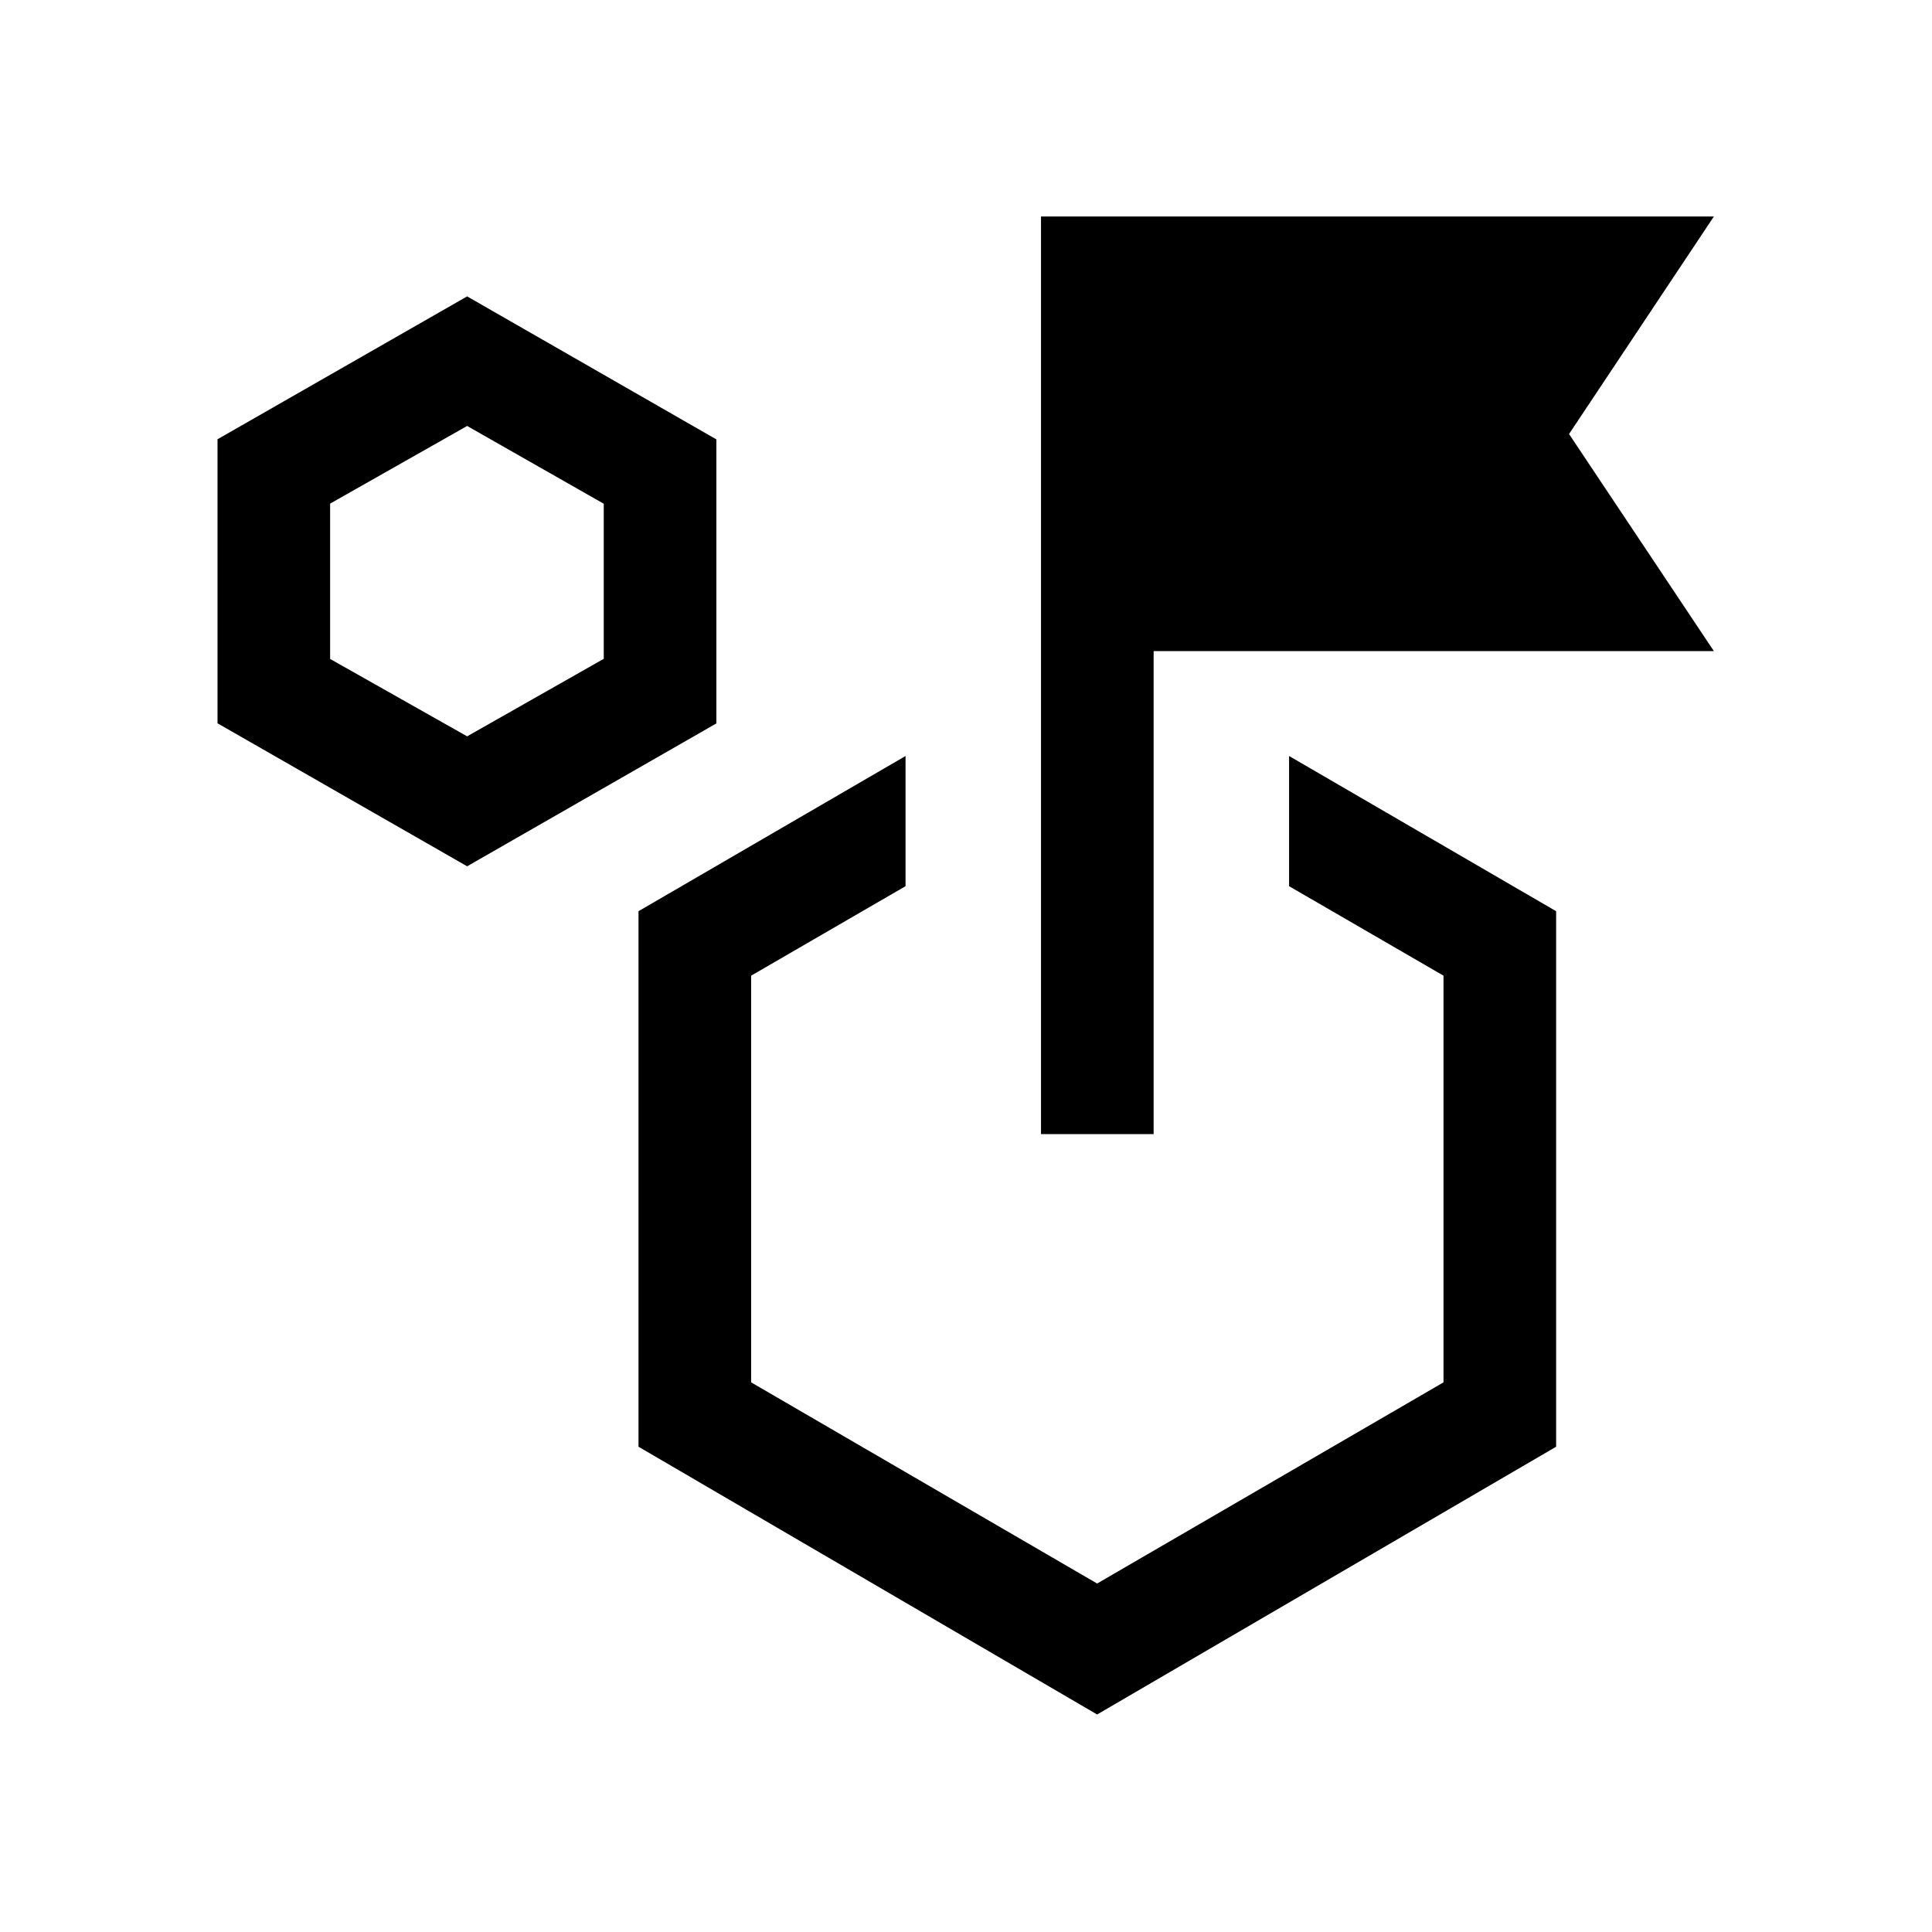 <svg xmlns="http://www.w3.org/2000/svg" height="24" viewBox="0 -960 960 960" width="24"><path d="m232.116-529.539-124.038-71.063V-741.73l124.038-70.999 123.846 71.063v141.128l-123.846 70.999Zm0-64.575 67.885-38.526v-77.052l-67.885-38.654-68.078 38.59v77.18l68.078 38.462Zm408.422 74.459v-64.691l132.691 77.115v266.102L545.153-108.078 317.269-241.129v-266.102l132.691-77.115v64.691l-76.731 44.462v202.076l171.924 99.963 172.116-99.963v-202.076l-76.731-44.462ZM517.269-396.462v-455.96h334.345l-71.961 108.076 71.961 107.884H573.229v240h-55.96Zm27.884 49.962ZM232.116-671.23Z"/></svg>